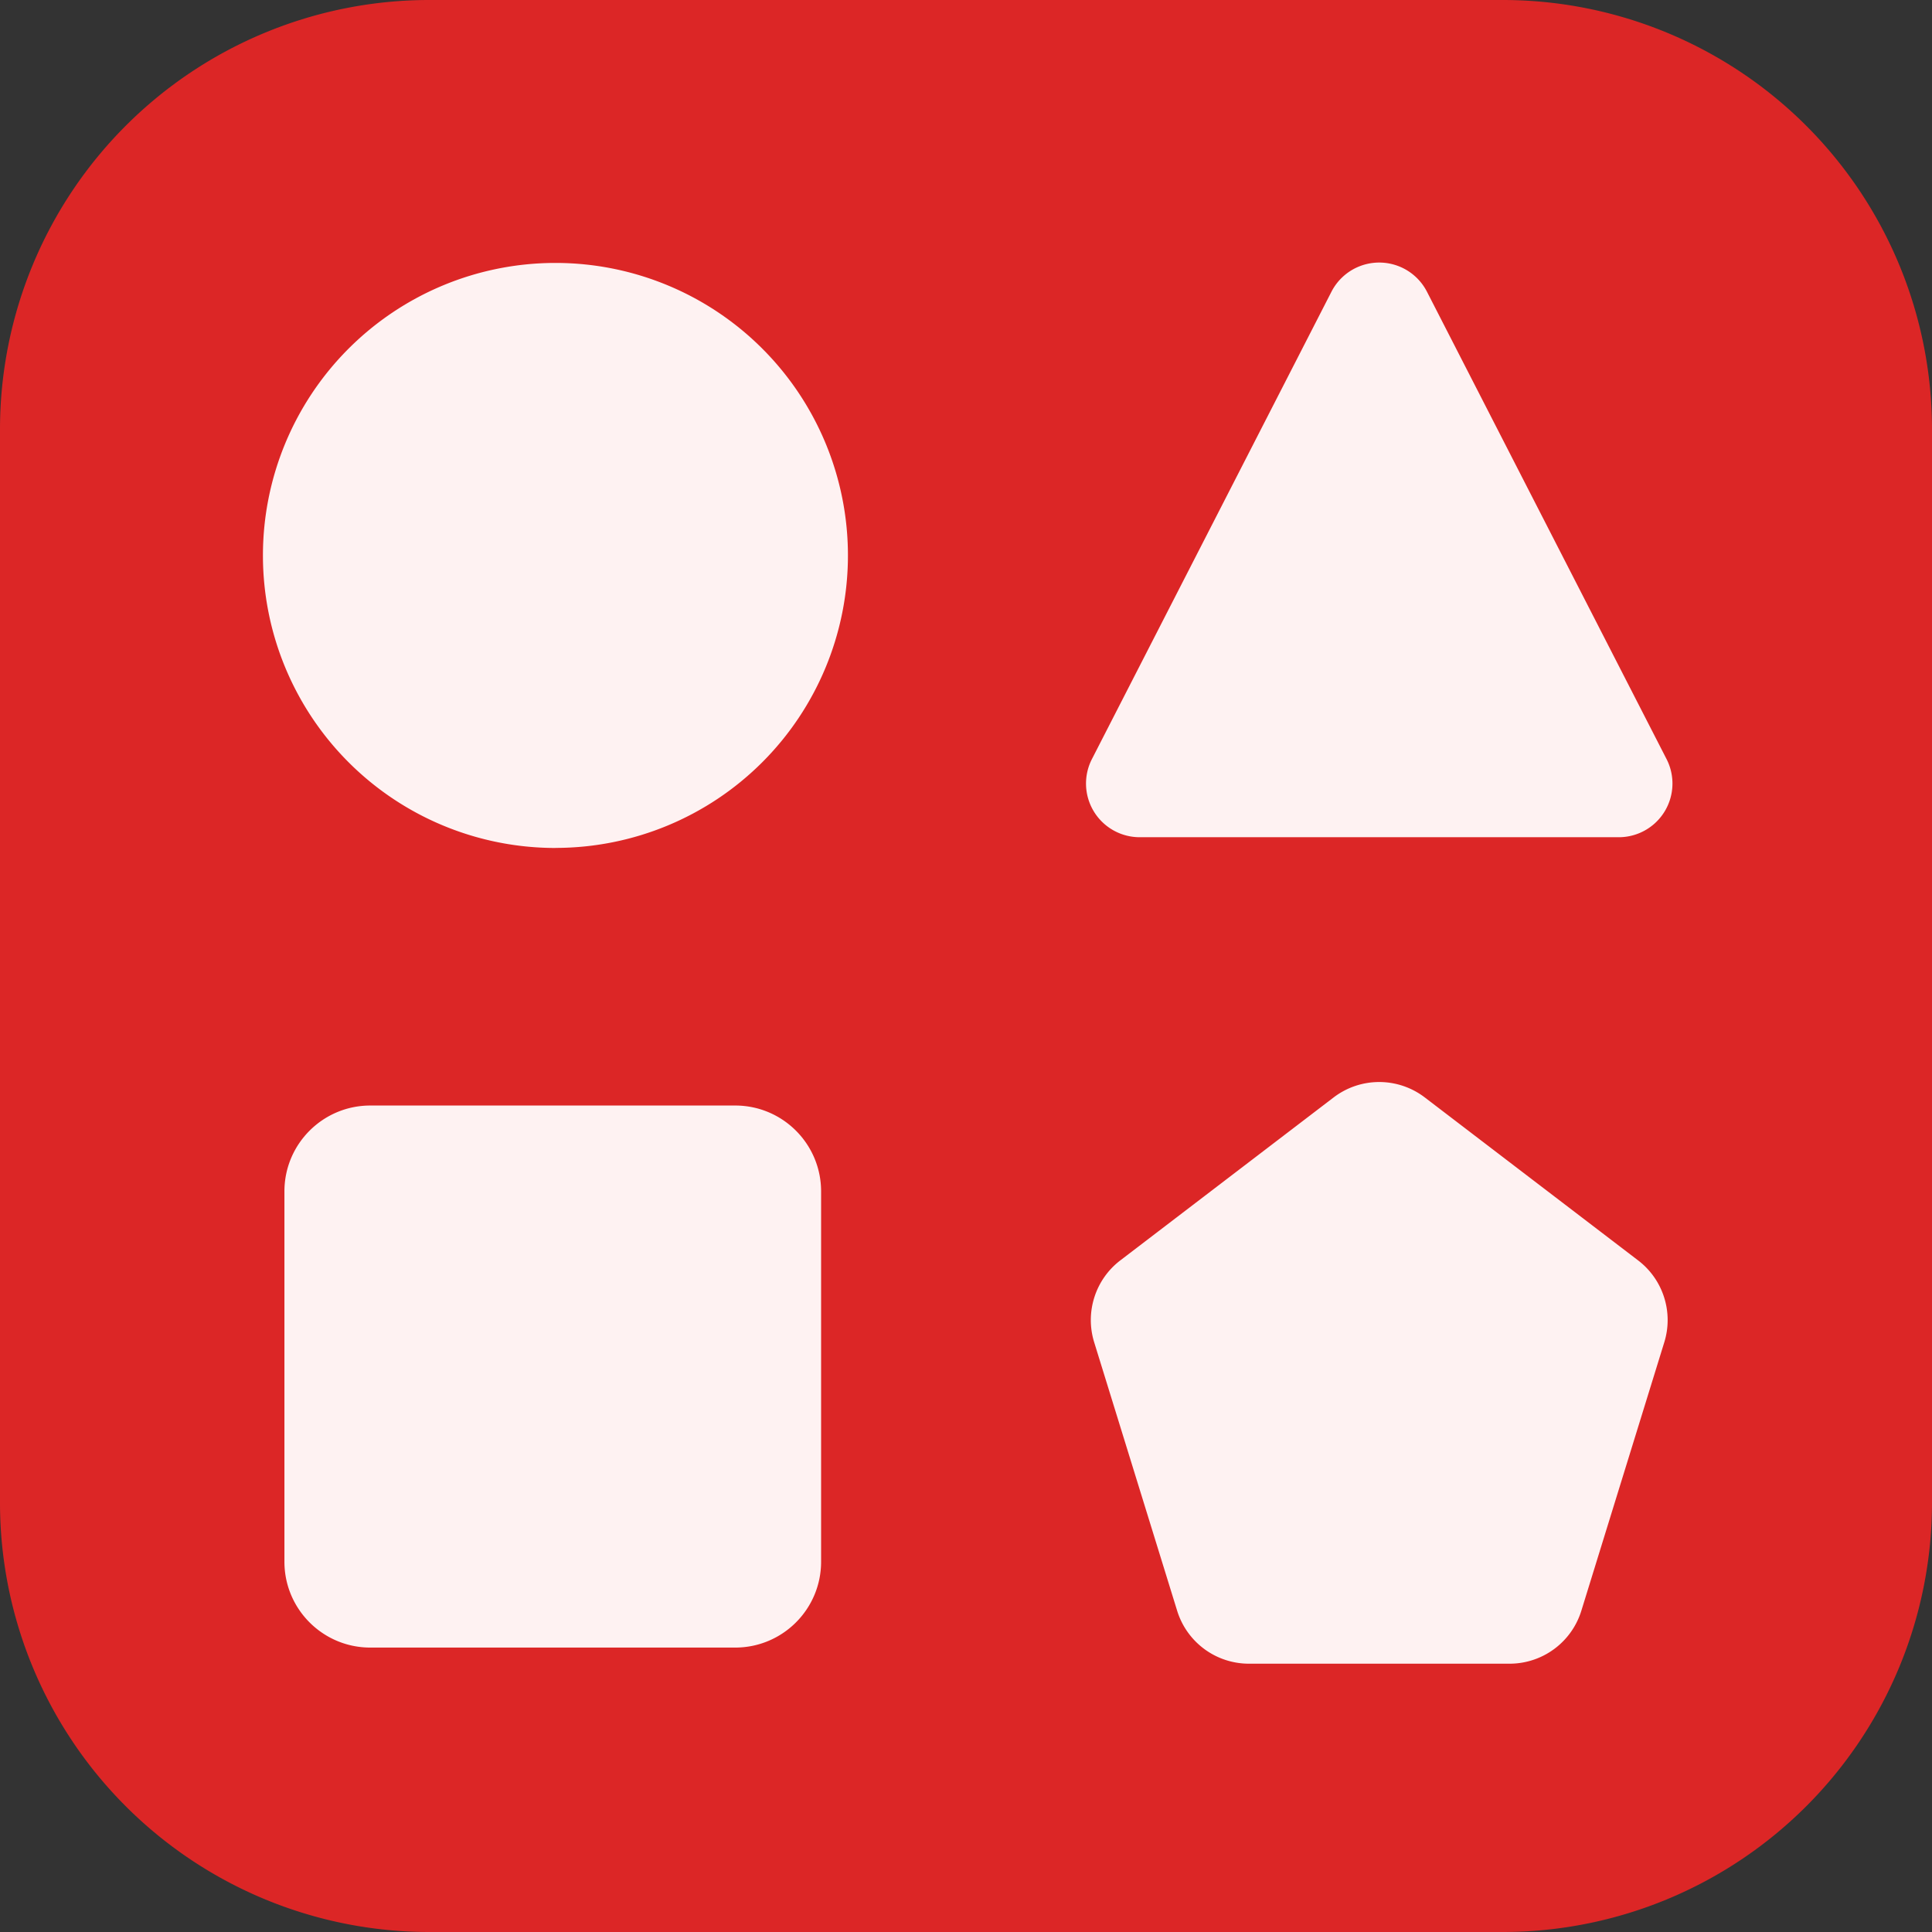 <svg xmlns="http://www.w3.org/2000/svg" width="30" height="30" fill="none" data-testid="redis-icon" role="icon" viewBox="0 0 32 32"><rect x="0" y="0" width="32" height="32" fill="#333333" stroke="none"/><g clip-path="url(#product_redis)"><path fill="#DC2626" d="M24.889 0H7.11A7.111 7.111 0 0 0 0 7.111V24.89A7.111 7.111 0 0 0 7.111 32H24.89A7.111 7.111 0 0 0 32 24.889V7.11A7.111 7.111 0 0 0 24.889 0Z"/><path fill="#FEF2F2" d="M22.053 4.832a.889.889 0 0 1 1.582 0l3.968 7.74a.889.889 0 0 1-.79 1.295h-7.936a.889.889 0 0 1-.791-1.295l3.967-7.74ZM9.2 14.044a4.844 4.844 0 1 0 0-9.689 4.844 4.844 0 0 0 0 9.69ZM12.178 18.311H6.133c-.785 0-1.422.637-1.422 1.422v6.134c0 .785.637 1.422 1.422 1.422h6.045c.785 0 1.422-.637 1.422-1.422v-6.134c0-.785-.637-1.422-1.422-1.422ZM22.089 18.177a1.244 1.244 0 0 1 1.51 0l3.533 2.699c.415.316.588.858.434 1.356l-1.374 4.447a1.244 1.244 0 0 1-1.19.877h-4.316a1.244 1.244 0 0 1-1.189-.878l-1.374-4.446c-.154-.498.019-1.04.433-1.356l3.533-2.699Z"/></g><defs><clipPath id="product_redis"><path fill="#fff" d="M0 0h32v32H0z"/></clipPath></defs></svg>